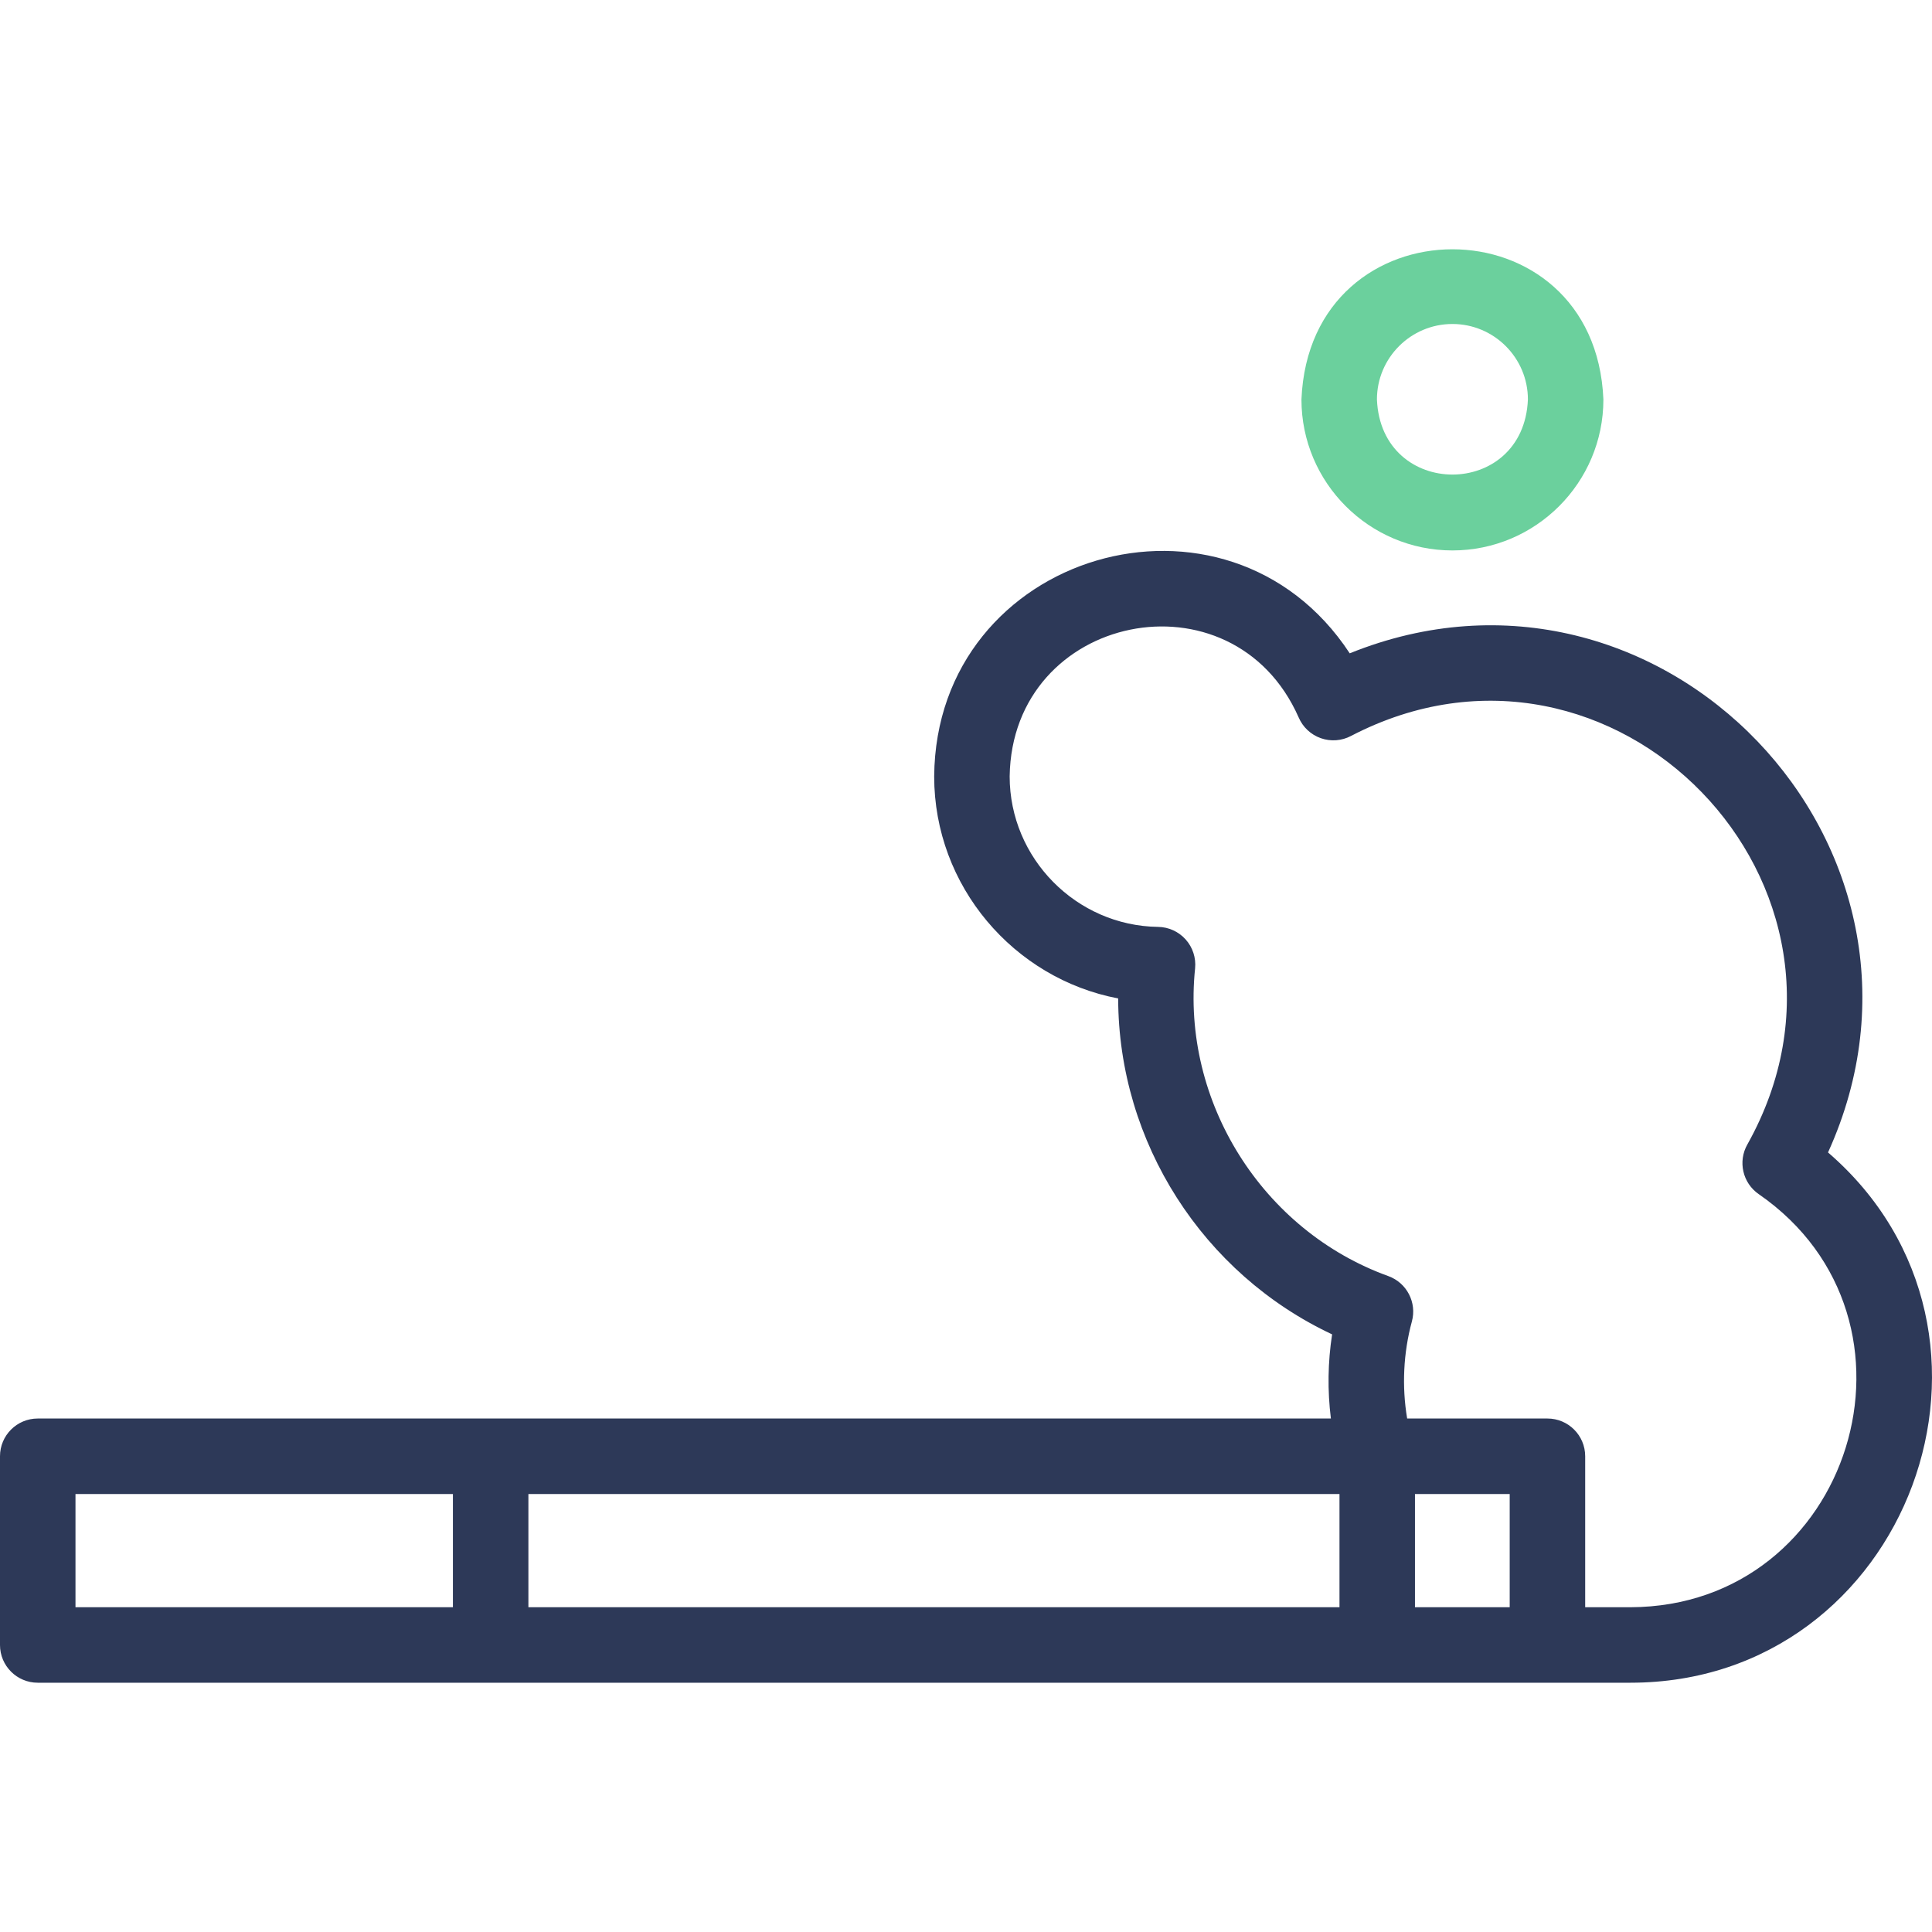 <?xml version="1.0" encoding="utf-8"?>
<svg id="Layer_1" enable-background="new 0 0 511.889 511.889" height="512" viewBox="0 0 511.889 511.889" width="512" xmlns="http://www.w3.org/2000/svg">
  <g>
    <path d="m484.34 305.341c36.771-80.86-44.386-165.531-126.724-132.239-32.527-49.504-109.649-26.92-110.103 32.615 0 29.052 21.083 53.561 48.749 58.825.08 38.226 22.511 72.953 56.685 89.003-1.14 7.344-1.247 14.921-.323 22.296h-342.624c-5.522 0-10 4.477-10 10v50c0 5.523 4.478 10 10 10h422.002c73.712-.009 107.958-92.507 52.338-140.5zm-129.439 90.501v30h-214.9v-30zm-334.901 0h100.001v30h-100.001zm380 29.999h-25.099v-30h25.099zm32.002 0h-12.002v-40c0-5.523-4.478-10-10-10h-37.169c-1.431-8.501-1.005-17.413 1.254-25.723 1.357-5.012-1.348-10.228-6.226-12.007-33.374-12.02-54.888-46.245-51.214-81.551.273-2.785-.632-5.557-2.498-7.644-1.865-2.086-4.52-3.295-7.317-3.333-21.68-.296-39.317-18.181-39.317-39.867.611-43.284 59.094-55.197 76.567-15.637 1.1 2.575 3.228 4.572 5.868 5.504 2.641.931 5.551.715 8.023-.6 69.504-36.162 143.241 39.888 105.011 108.22-2.577 4.512-1.269 10.246 3.01 13.194 48.171 33.315 24.597 109.254-33.99 109.444z" style="fill: rgb(45, 57, 88);"/>
    <path d="m384.824 145.841c22.056 0 40-17.944 40-40-2.197-53.066-77.812-53.049-80.001 0 0 22.056 17.945 40 40.001 40zm0-60c11.028 0 20 8.972 20 20-1.098 26.534-38.906 26.525-40.001 0 0-11.028 8.973-20 20.001-20z" style="fill: rgb(107, 208, 157);"/>
  </g>
</svg>
